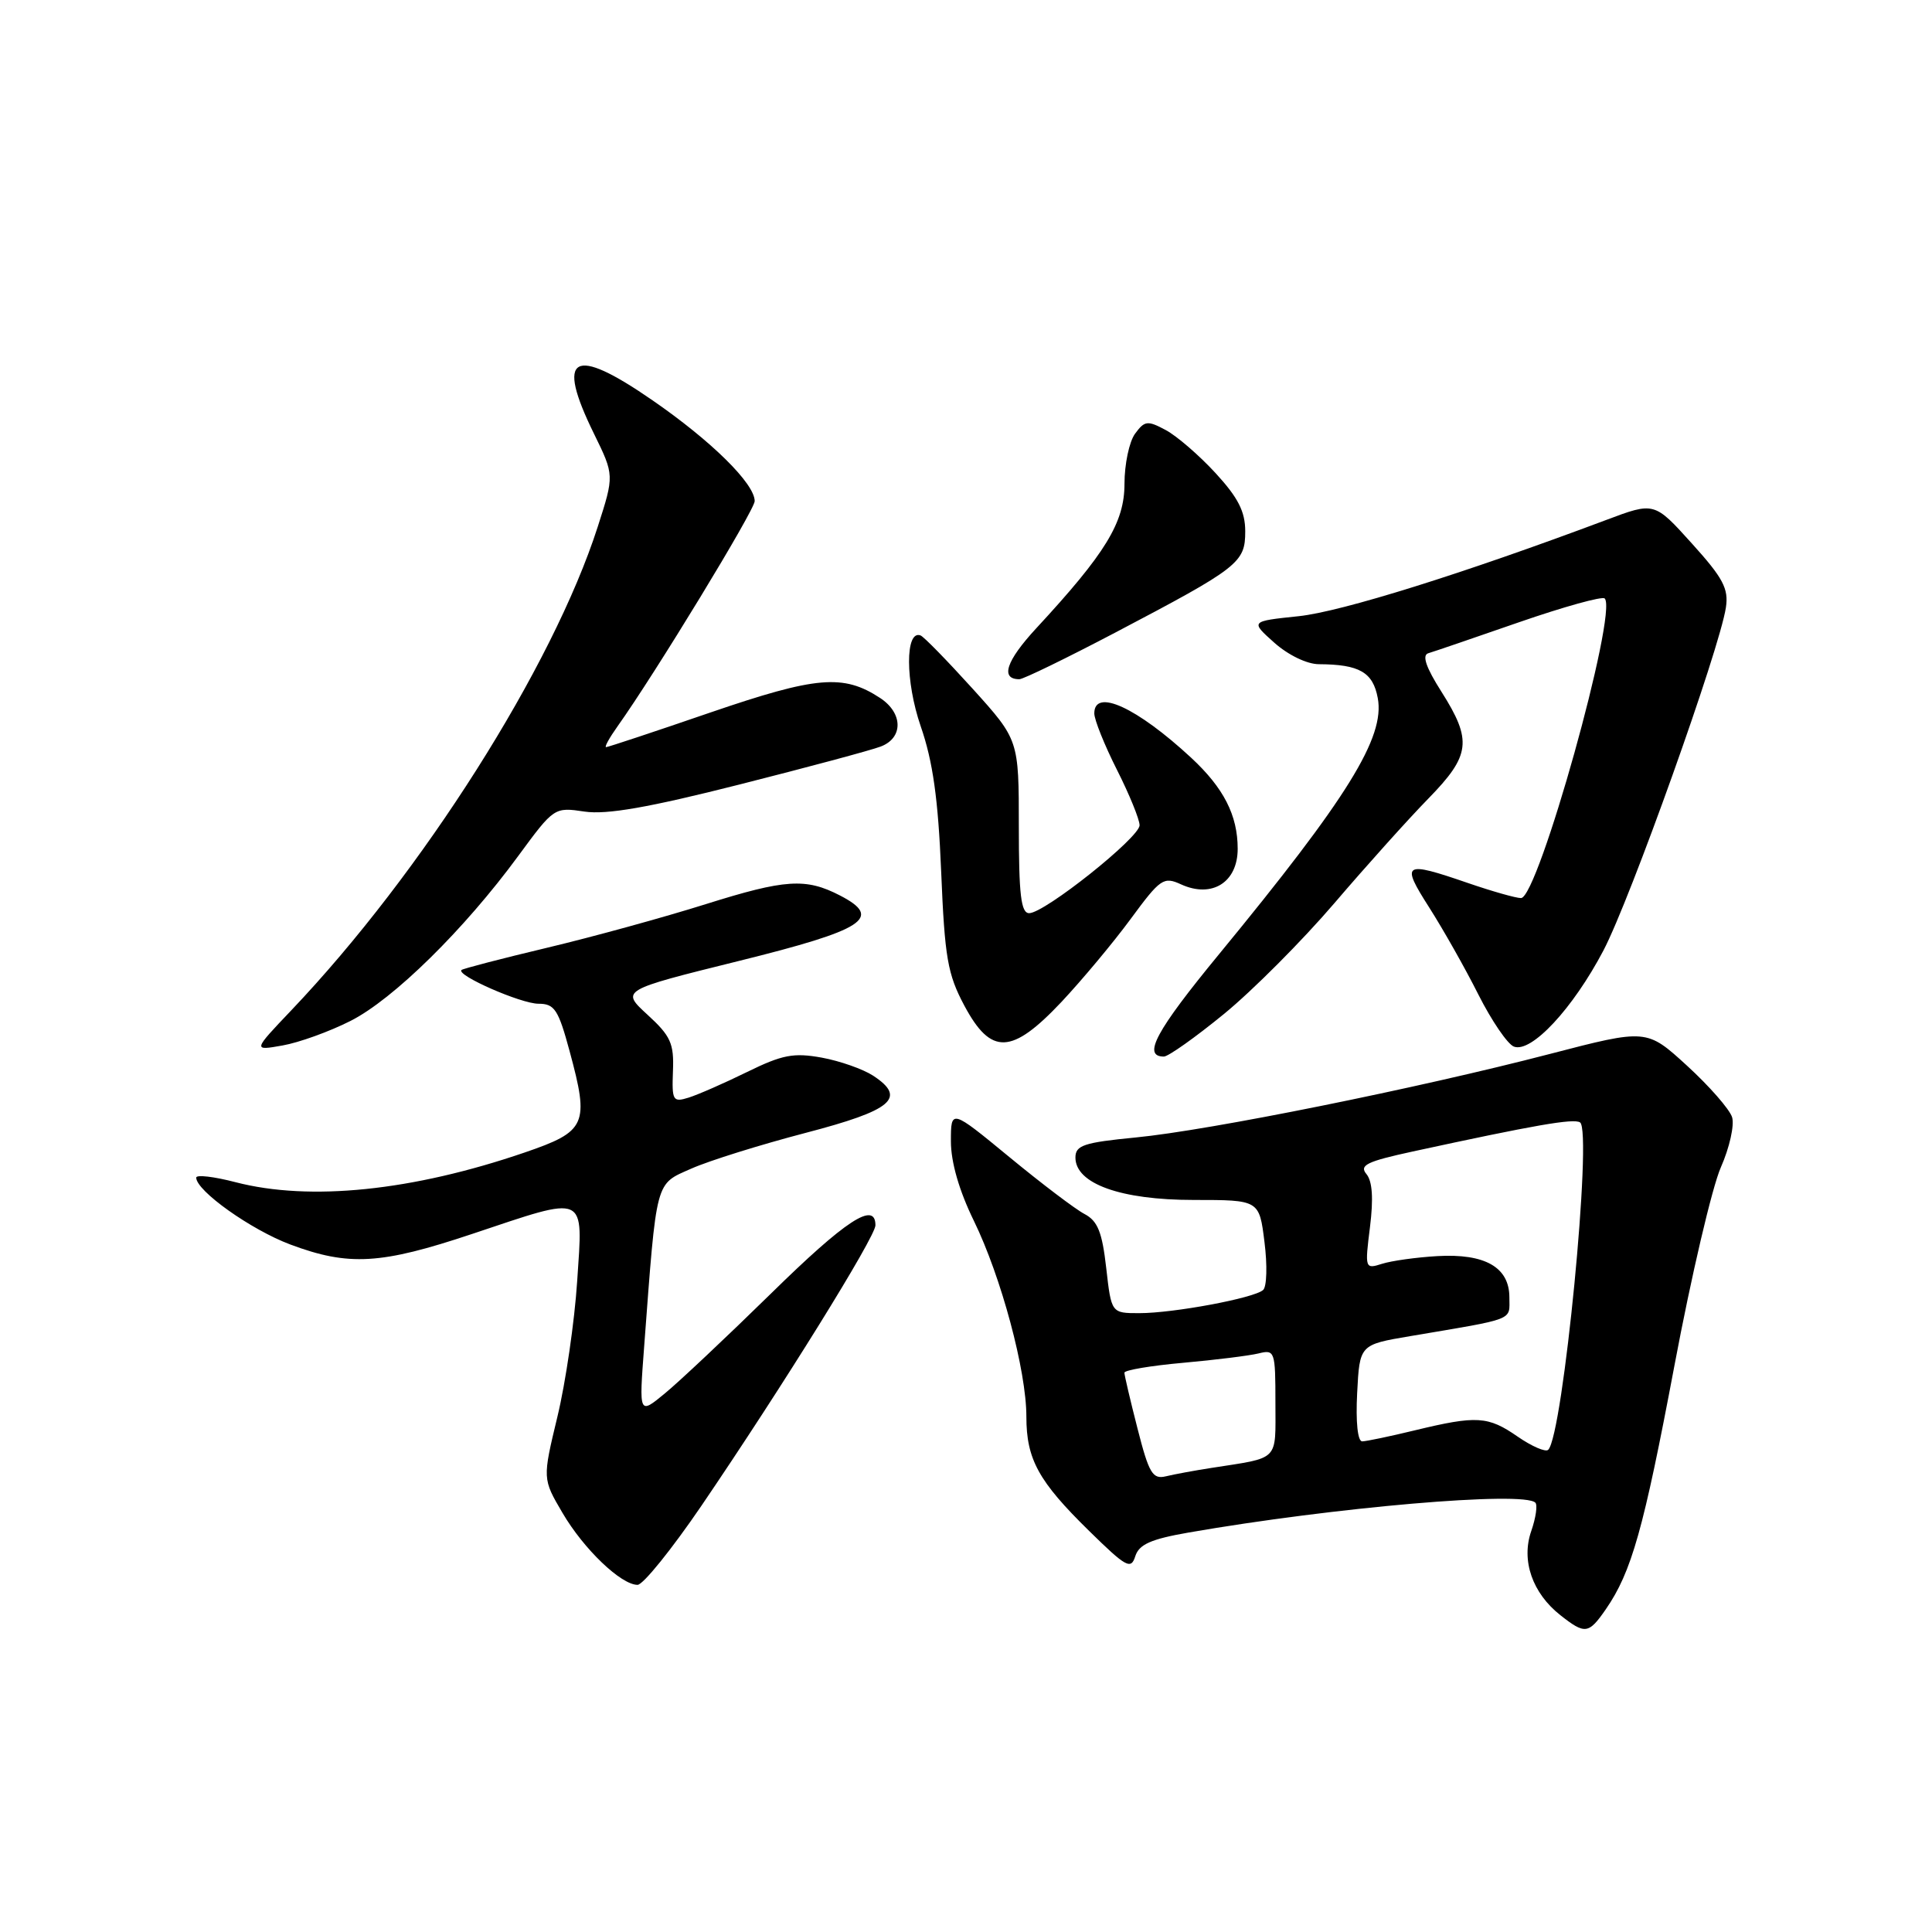 <?xml version="1.0" encoding="UTF-8" standalone="no"?>
<!DOCTYPE svg PUBLIC "-//W3C//DTD SVG 1.1//EN" "http://www.w3.org/Graphics/SVG/1.1/DTD/svg11.dtd" >
<svg xmlns="http://www.w3.org/2000/svg" xmlns:xlink="http://www.w3.org/1999/xlink" version="1.1" viewBox="0 0 256 256">
 <g >
 <path fill="currentColor"
d=" M 212.77 213.25 C 216.19 208.30 217.78 202.67 221.88 180.90 C 224.10 169.09 226.87 157.29 228.02 154.68 C 229.17 152.08 229.84 149.08 229.51 148.03 C 229.17 146.97 226.49 143.91 223.54 141.21 C 218.19 136.32 218.19 136.32 205.34 139.66 C 187.90 144.20 160.25 149.78 150.50 150.72 C 143.61 151.39 142.50 151.76 142.50 153.38 C 142.50 156.85 148.50 159.00 158.16 159.00 C 166.86 159.00 166.86 159.00 167.55 164.58 C 167.94 167.64 167.86 170.50 167.37 170.93 C 166.18 172.01 155.50 174.00 150.96 174.00 C 147.26 174.00 147.26 174.00 146.58 168.01 C 146.04 163.25 145.45 161.78 143.70 160.86 C 142.49 160.23 138.01 156.83 133.75 153.32 C 126.00 146.94 126.00 146.94 126.00 151.24 C 126.00 153.99 127.09 157.77 129.04 161.76 C 132.67 169.20 136.00 181.62 136.00 187.71 C 136.00 193.36 137.60 196.28 144.32 202.86 C 149.23 207.68 149.86 208.02 150.43 206.21 C 150.93 204.64 152.50 203.94 157.49 203.07 C 176.80 199.71 201.88 197.55 203.44 199.11 C 203.75 199.42 203.51 201.11 202.90 202.87 C 201.54 206.77 203.04 211.10 206.77 214.03 C 210.02 216.59 210.50 216.53 212.77 213.25 Z  M 92.93 199.54 C 103.70 183.71 116.00 163.89 116.00 162.36 C 116.00 159.10 112.06 161.68 102.13 171.43 C 96.28 177.16 89.96 183.11 88.08 184.65 C 84.67 187.46 84.67 187.46 85.35 178.48 C 87.04 155.99 86.78 156.99 91.62 154.84 C 93.99 153.79 100.79 151.67 106.72 150.12 C 118.26 147.11 120.19 145.48 115.69 142.53 C 114.35 141.66 111.29 140.58 108.88 140.14 C 105.16 139.47 103.67 139.75 99.00 142.04 C 95.97 143.53 92.49 145.05 91.25 145.44 C 89.16 146.09 89.02 145.85 89.17 141.92 C 89.32 138.26 88.87 137.27 85.80 134.46 C 82.26 131.21 82.26 131.21 97.87 127.34 C 114.59 123.20 117.04 121.62 111.31 118.66 C 106.77 116.31 104.06 116.49 93.50 119.81 C 88.00 121.54 78.55 124.14 72.50 125.58 C 66.45 127.02 61.34 128.35 61.15 128.53 C 60.42 129.22 69.04 133.00 71.35 133.00 C 73.48 133.00 73.98 133.76 75.48 139.30 C 78.11 149.01 77.71 149.91 69.50 152.72 C 54.63 157.81 41.07 159.20 31.22 156.65 C 28.35 155.90 26.00 155.63 26.00 156.04 C 26.00 157.79 33.26 162.95 38.46 164.90 C 46.21 167.80 50.46 167.55 62.57 163.50 C 77.95 158.36 77.25 158.04 76.48 169.75 C 76.13 175.11 74.95 183.20 73.86 187.72 C 71.88 195.95 71.88 195.95 74.53 200.46 C 77.34 205.26 82.29 210.00 84.48 210.00 C 85.21 210.00 89.01 205.29 92.93 199.54 Z  M 162.19 134.35 C 165.99 131.24 172.56 124.64 176.80 119.69 C 181.03 114.74 186.64 108.50 189.25 105.83 C 194.86 100.09 195.10 98.13 191.00 91.66 C 188.95 88.44 188.40 86.82 189.25 86.56 C 189.94 86.36 195.35 84.51 201.28 82.45 C 207.20 80.40 212.31 78.98 212.63 79.30 C 214.41 81.07 203.81 119.00 201.54 119.00 C 200.87 119.00 197.70 118.10 194.50 117.00 C 185.96 114.06 185.58 114.30 189.38 120.25 C 191.22 123.14 194.16 128.33 195.90 131.80 C 197.65 135.26 199.76 138.36 200.60 138.68 C 202.91 139.56 208.41 133.65 212.46 125.95 C 216.03 119.15 227.85 86.05 228.69 80.50 C 229.07 78.00 228.32 76.59 224.17 72.00 C 219.21 66.50 219.21 66.50 212.85 68.89 C 193.99 75.97 177.74 81.06 172.07 81.65 C 165.67 82.32 165.67 82.32 168.85 85.16 C 170.69 86.80 173.19 88.01 174.77 88.01 C 180.13 88.04 181.92 89.07 182.56 92.49 C 183.54 97.70 178.59 105.69 161.51 126.46 C 153.15 136.62 151.34 140.00 154.22 140.00 C 154.80 140.00 158.39 137.46 162.19 134.35 Z  M 46.44 135.28 C 52.11 132.42 61.52 123.17 68.67 113.42 C 73.41 106.97 73.45 106.94 77.46 107.54 C 80.41 107.97 85.95 107.00 97.95 103.96 C 106.99 101.67 115.43 99.41 116.70 98.92 C 119.71 97.78 119.67 94.48 116.61 92.48 C 111.74 89.29 108.18 89.60 94.13 94.41 C 86.77 96.94 80.55 99.00 80.31 99.00 C 80.06 99.00 80.75 97.76 81.83 96.24 C 86.82 89.24 100.00 67.58 100.00 66.40 C 100.00 64.09 94.29 58.45 86.47 53.05 C 75.90 45.74 73.59 47.05 78.70 57.46 C 81.40 62.97 81.40 62.97 79.20 69.81 C 73.23 88.36 55.95 115.63 38.60 133.87 C 33.50 139.23 33.50 139.23 37.44 138.53 C 39.61 138.15 43.66 136.69 46.44 135.28 Z  M 140.66 132.75 C 143.37 129.86 147.50 124.92 149.81 121.78 C 153.76 116.41 154.18 116.12 156.51 117.19 C 160.60 119.05 164.00 116.91 164.00 112.47 C 164.00 108.03 162.15 104.41 157.84 100.41 C 150.63 93.73 145.00 91.15 145.00 94.53 C 145.00 95.37 146.35 98.73 148.00 102.00 C 149.65 105.27 151.00 108.58 151.00 109.35 C 151.00 110.98 138.41 121.00 136.37 121.00 C 135.29 121.00 135.00 118.57 135.00 109.52 C 135.00 98.04 135.00 98.04 128.89 91.27 C 125.52 87.55 122.41 84.36 121.98 84.20 C 119.93 83.42 119.95 90.29 122.00 96.24 C 123.61 100.88 124.31 105.85 124.71 115.50 C 125.18 126.90 125.56 129.09 127.78 133.25 C 131.32 139.87 134.05 139.76 140.66 132.75 Z  M 147.76 83.83 C 164.18 75.20 165.00 74.56 165.00 70.41 C 165.00 67.78 164.06 65.94 161.06 62.68 C 158.89 60.32 155.92 57.76 154.46 56.98 C 152.05 55.69 151.67 55.74 150.40 57.47 C 149.63 58.52 149.00 61.51 149.00 64.11 C 149.00 69.24 146.51 73.31 137.30 83.26 C 133.31 87.58 132.51 90.00 135.07 90.00 C 135.59 90.00 141.30 87.22 147.76 83.83 Z  M 150.73 189.30 C 149.77 185.56 148.99 182.22 148.99 181.89 C 149.00 181.55 152.49 180.96 156.75 180.58 C 161.01 180.20 165.51 179.64 166.75 179.34 C 168.92 178.80 169.00 179.02 169.00 185.87 C 169.00 193.73 169.64 193.08 160.50 194.51 C 158.30 194.85 155.59 195.35 154.48 195.62 C 152.73 196.04 152.24 195.23 150.73 189.30 Z  M 201.10 190.36 C 197.18 187.64 195.69 187.54 187.50 189.52 C 184.20 190.32 181.05 190.98 180.50 190.99 C 179.90 191.00 179.63 188.43 179.83 184.59 C 180.16 178.18 180.16 178.18 186.83 177.05 C 200.97 174.66 200.00 175.04 200.00 171.91 C 200.00 167.92 196.78 166.08 190.46 166.44 C 187.69 166.60 184.39 167.06 183.13 167.46 C 180.87 168.18 180.84 168.10 181.53 162.59 C 182.00 158.82 181.85 156.52 181.06 155.57 C 180.08 154.40 181.11 153.90 187.19 152.58 C 203.41 149.06 208.48 148.18 209.36 148.72 C 211.04 149.76 207.11 190.26 205.14 192.11 C 204.79 192.44 202.97 191.65 201.10 190.36 Z "/>
</g>
</svg>